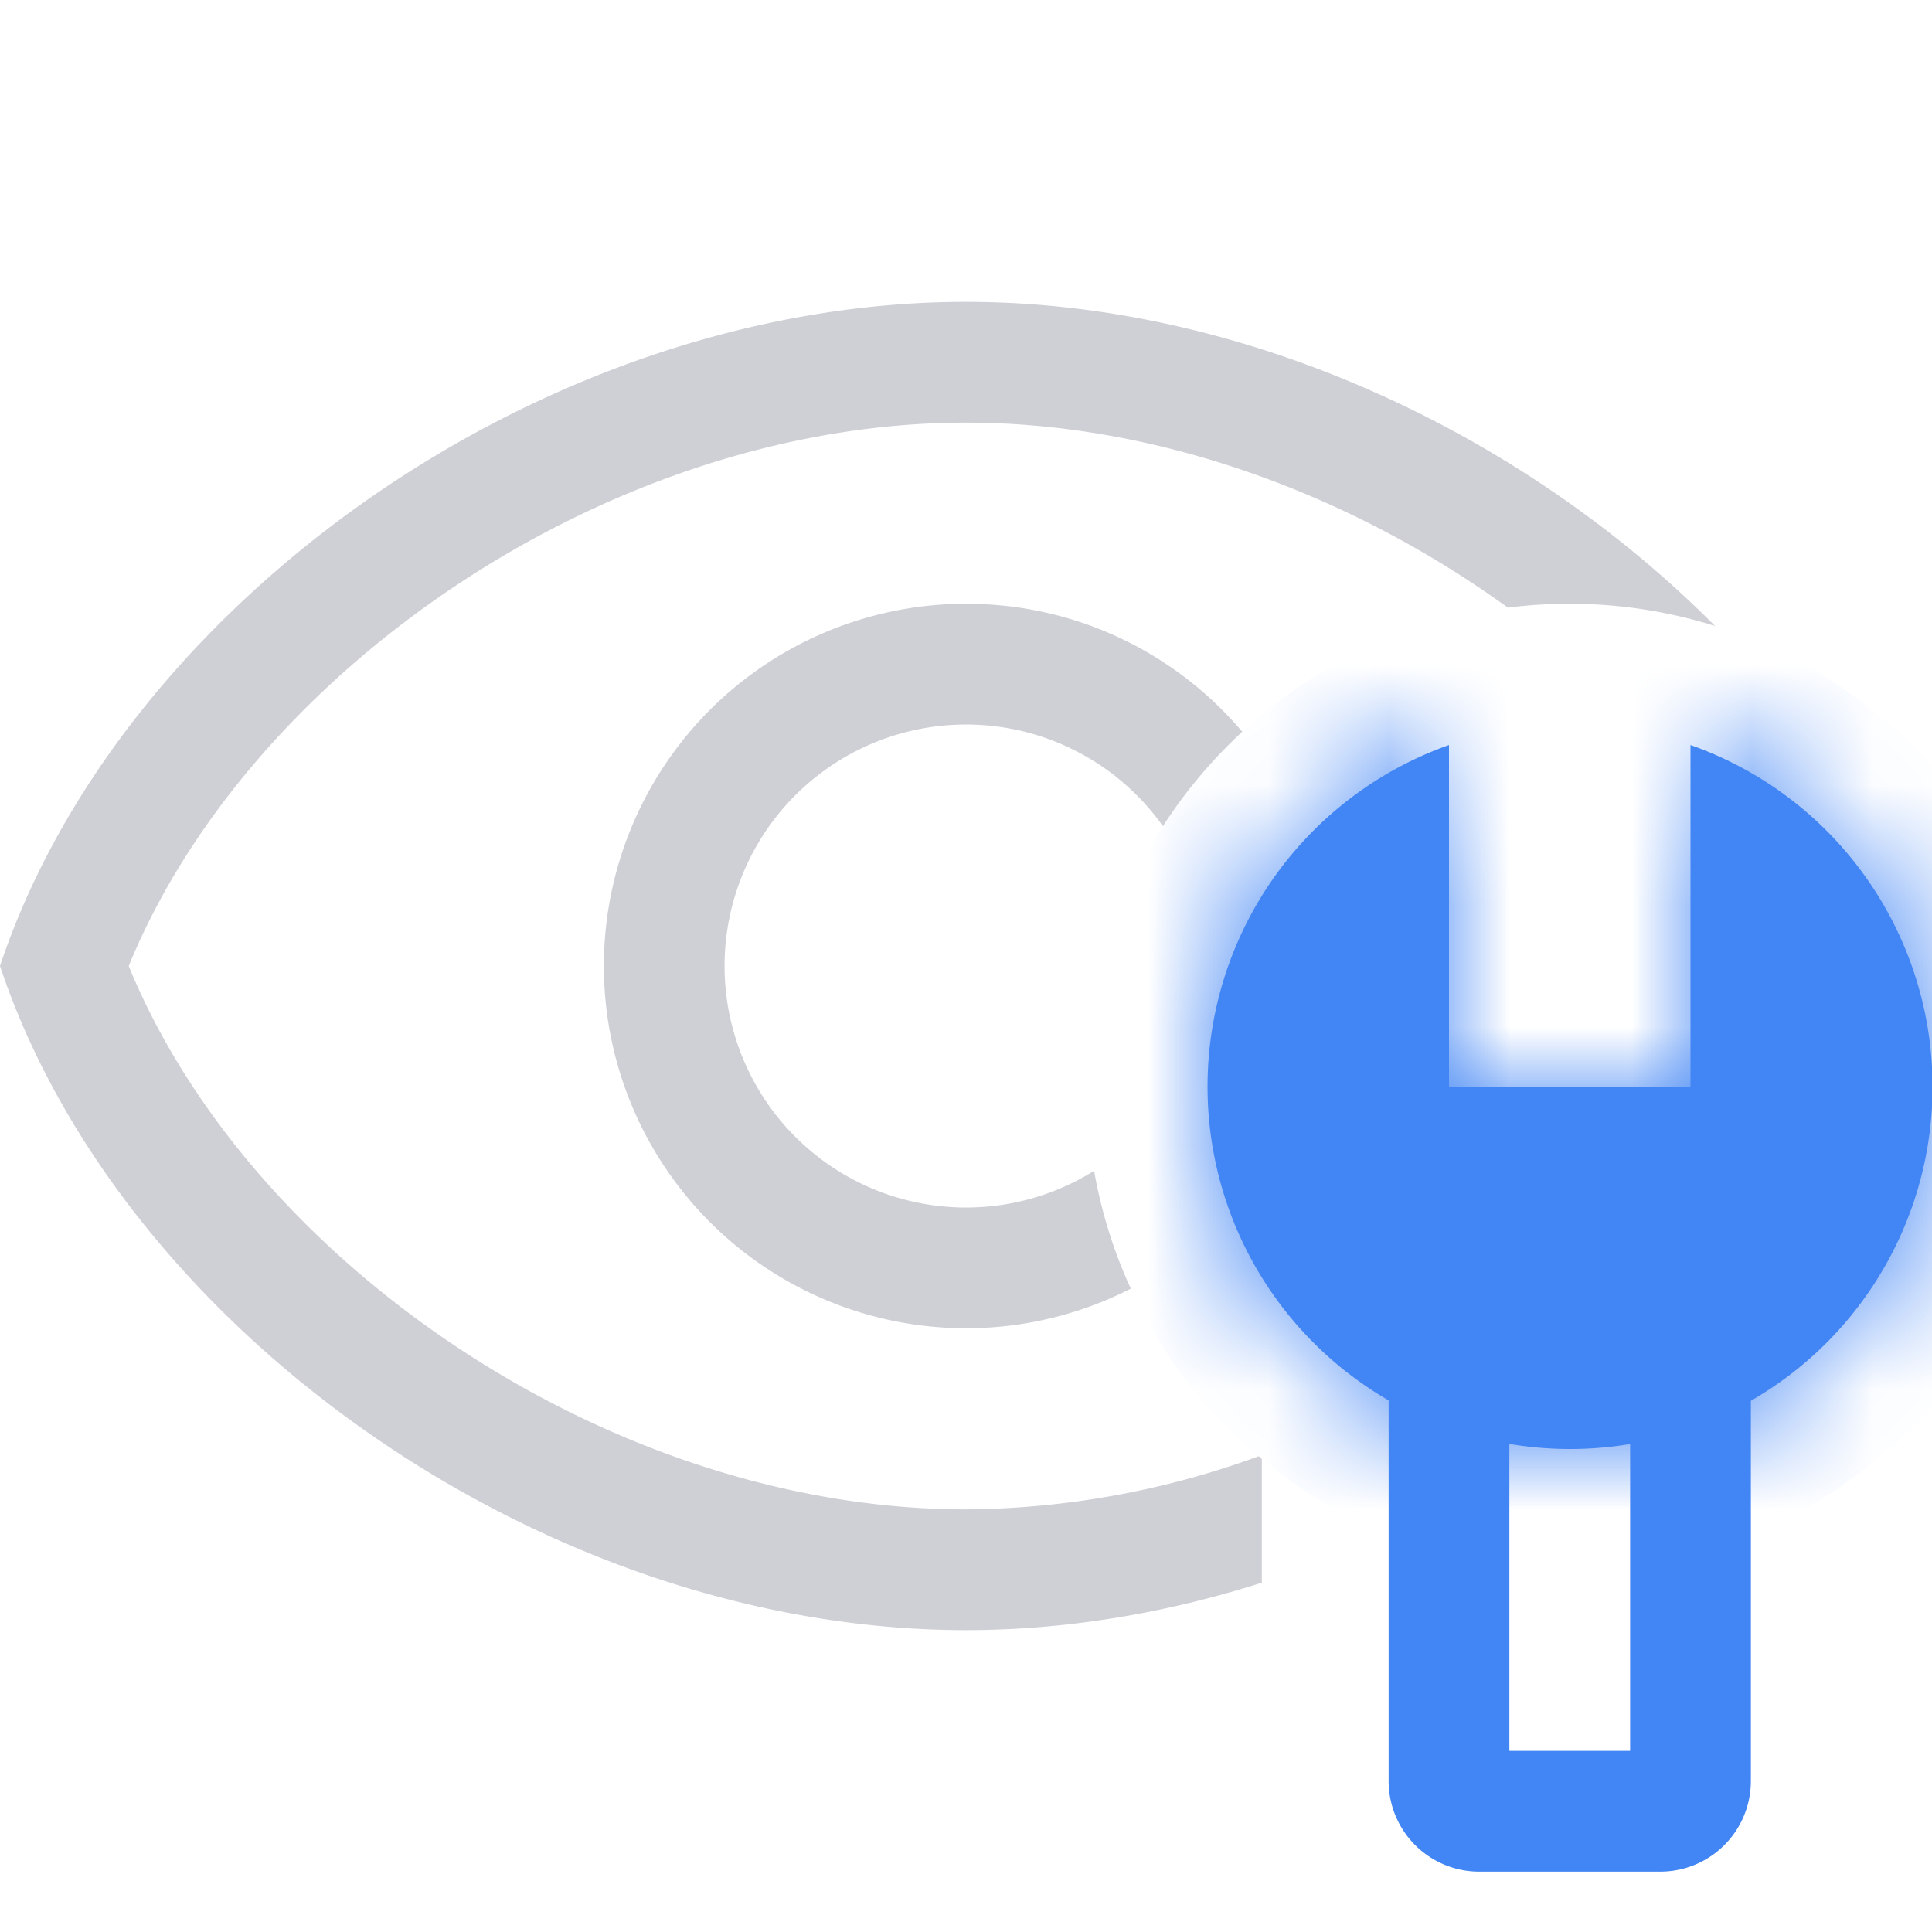 <svg width="16" height="16" viewBox="0 0 16 16" fill="none" xmlns="http://www.w3.org/2000/svg"><mask id="a" fill="#fff"><path fill-rule="evenodd" clip-rule="evenodd" d="M13 12a3 3 0 0 0 1-5.83V9h-2V6.17A3.001 3.001 0 0 0 13 12z"/></mask><path fill-rule="evenodd" clip-rule="evenodd" d="M13 12a3 3 0 0 0 1-5.83V9h-2V6.17A3.001 3.001 0 0 0 13 12z" fill="#4285F4"/><path d="M14 6.17l.333-.942L13 4.757V6.17h1zM14 9v1h1V9h-1zm-2 0h-1v1h1V9zm0-2.83h1V4.758l-1.333.47.333.944zM15 9a2 2 0 0 1-2 2v2a4 4 0 0 0 4-4h-2zm-1.333-1.887A2.001 2.001 0 0 1 15 9h2a4.001 4.001 0 0 0-2.667-3.772l-.666 1.885zM13 6.171V9h2V6.17h-2zM14 8h-2v2h2V8zm-1 1V6.17h-2V9h2zm-2 0c0-.87.555-1.611 1.333-1.887l-.666-1.885A4.001 4.001 0 0 0 9 9h2zm2 2a2 2 0 0 1-2-2H9a4 4 0 0 0 4 4v-2z" fill="#4285F4" mask="url(#a)"/><path fill-rule="evenodd" clip-rule="evenodd" d="M3.634 11.054C2.445 10.227 1.533 9.142 1.066 8c.467-1.142 1.379-2.227 2.568-3.054C4.928 4.046 6.482 3.5 8 3.5c1.518 0 3.072.545 4.366 1.446l.123.086a4.038 4.038 0 0 1 1.714.152C12.614 3.585 10.306 2.5 8 2.5 4.5 2.5 1 5 0 8c1 3 4.5 5.5 8 5.5.828 0 1.655-.14 2.45-.393v-1.025l-.026-.022A7.192 7.192 0 0 1 8 12.5c-1.518 0-3.072-.546-4.366-1.446zM8 5c.917 0 1.738.411 2.288 1.06-.25.231-.472.494-.657.782a2 2 0 1 0-.57 2.854c.06.342.163.67.304.976A3 3 0 1 1 8 5z" fill="#CED0D6"/><path d="M12 10.5v4.25c0 .138.112.25.25.25h1.5a.25.25 0 0 0 .25-.25V10.5" stroke="#4285F4" stroke-linecap="round"/></svg>